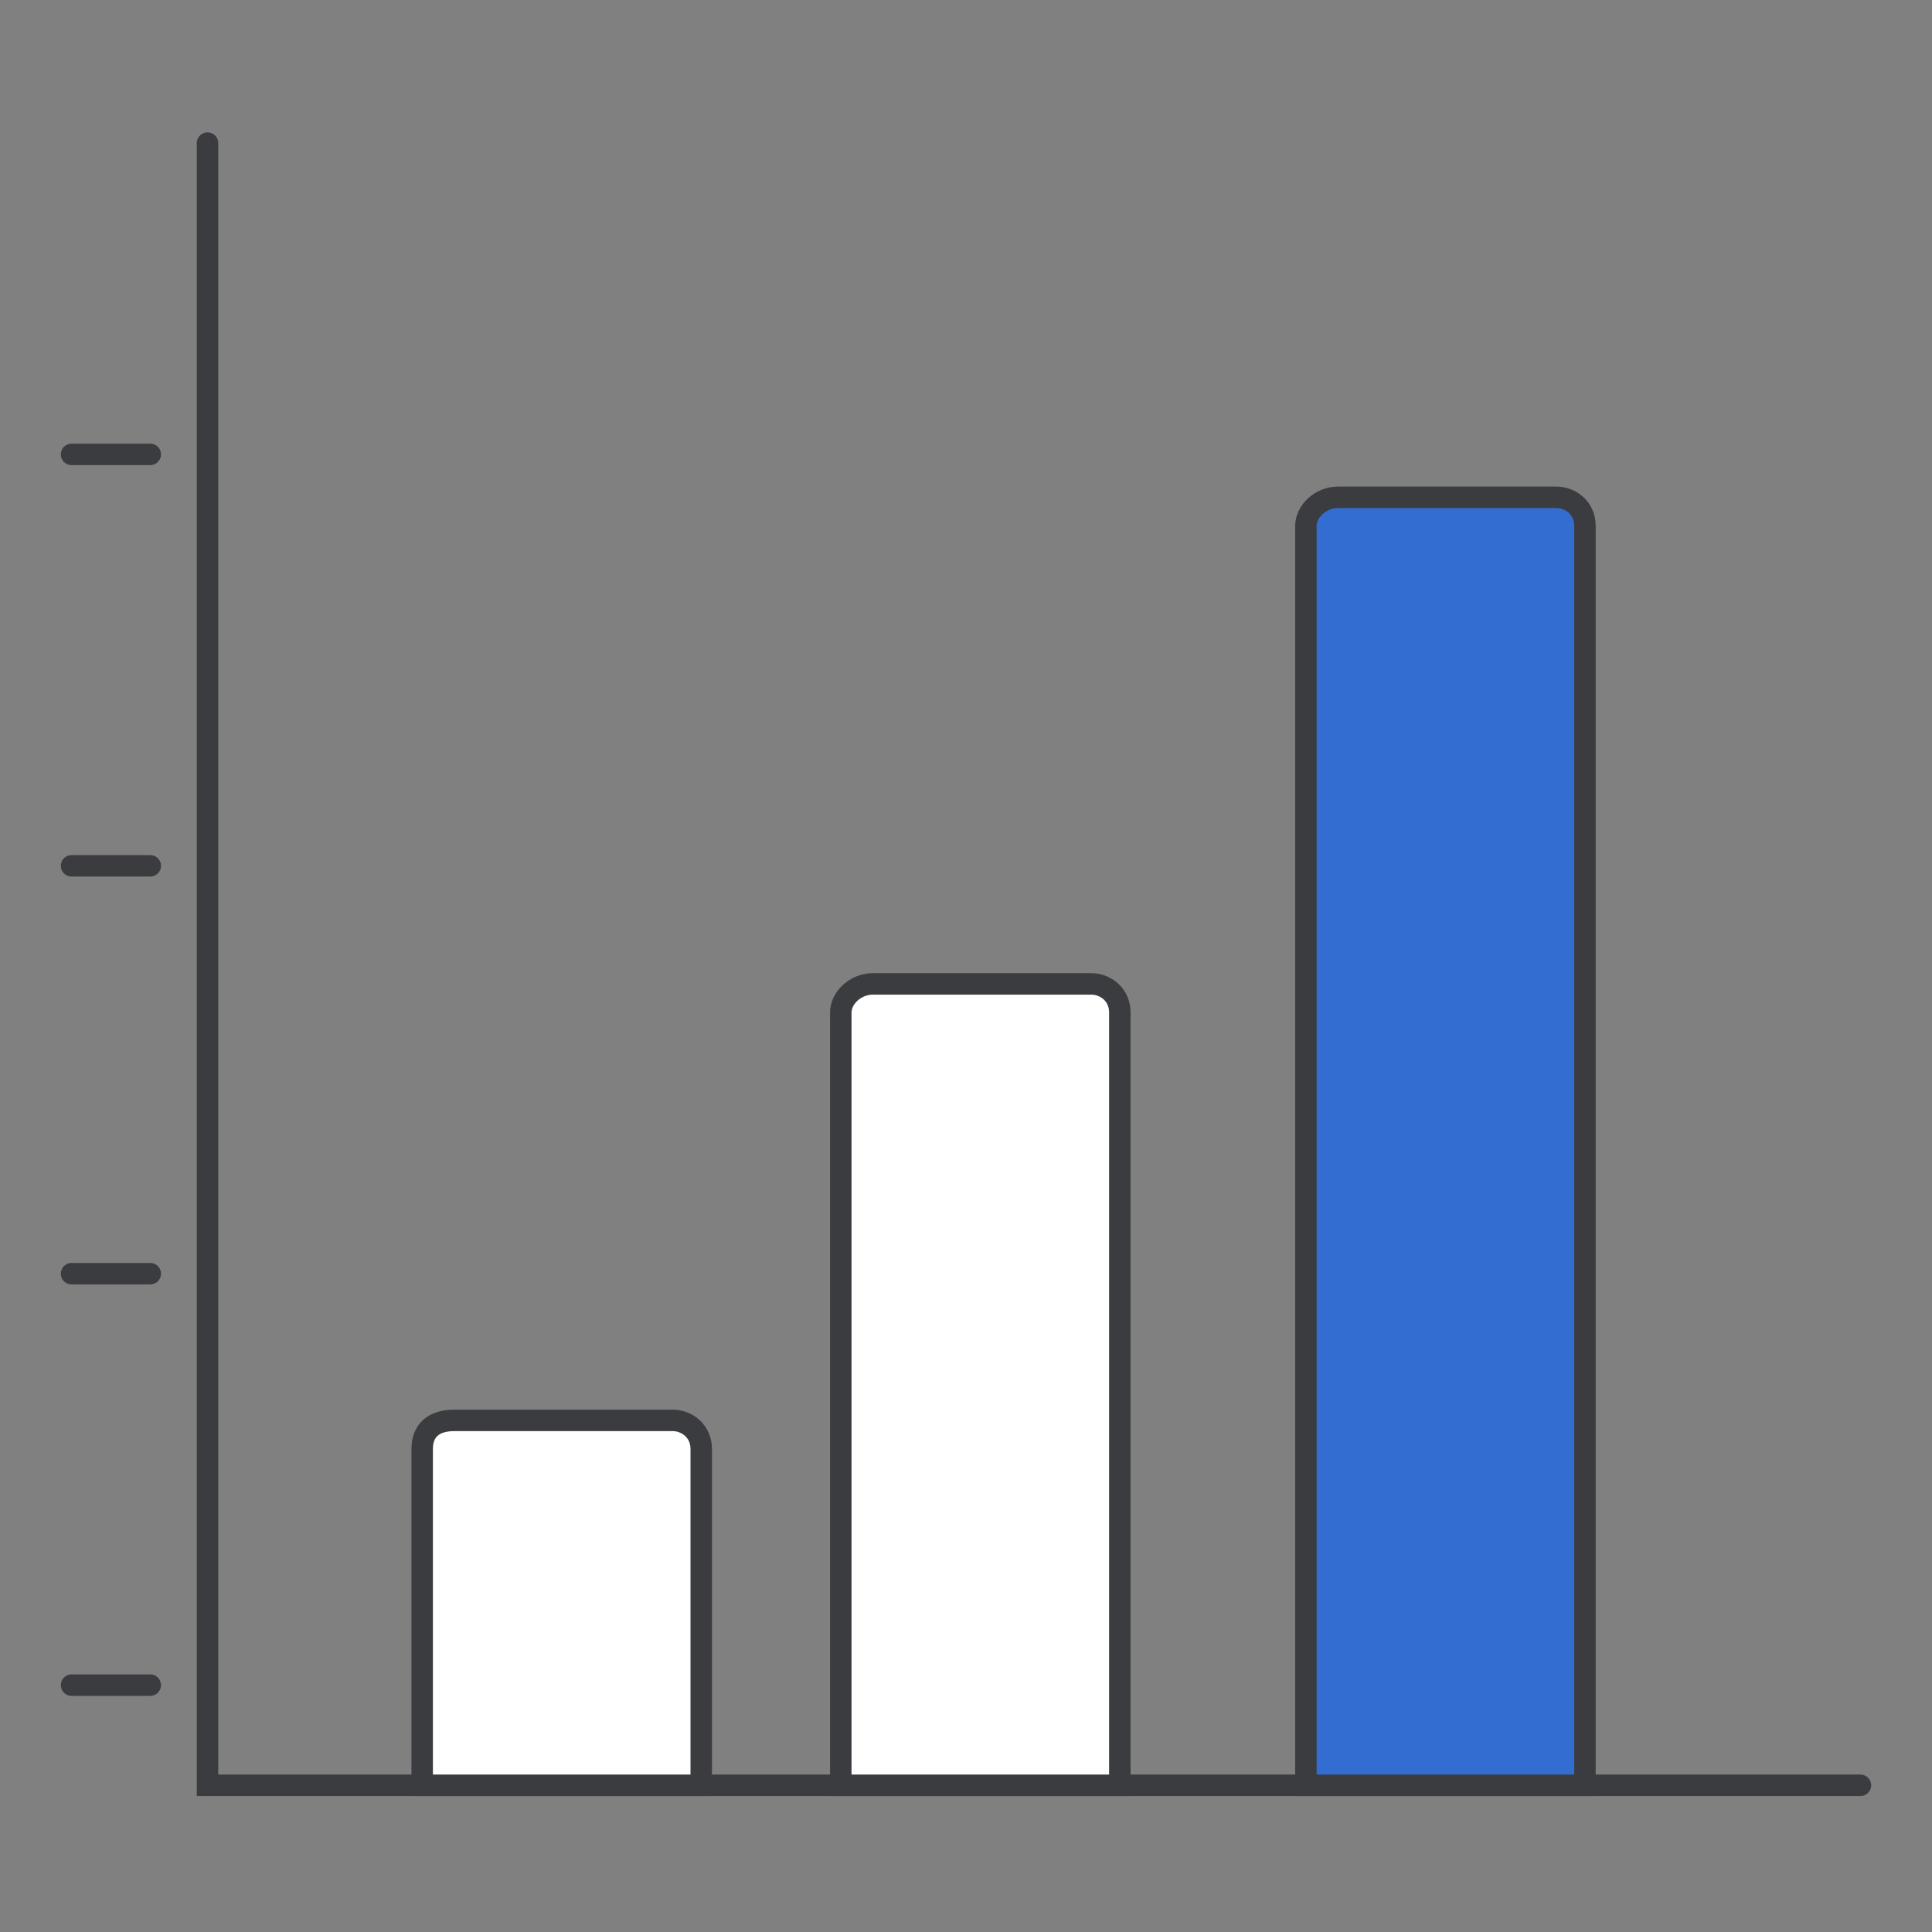 <svg xmlns="http://www.w3.org/2000/svg" width="54" height="54" fill="none" viewBox="0 0 54 54"><rect x="0" y="0" width="54" height="54" fill="#808080" stroke="none"/><path stroke="#3A3C3F" stroke-linecap="round" stroke-miterlimit="10" stroke-width=".6" d="M5.8 4v45.9H52"/><path fill="#346DD1" stroke="#3A3C3F" stroke-linecap="round" stroke-miterlimit="10" stroke-width=".6" d="M36.5 14.7v35.2h7.8V14.7c0-.5-.4-.8-.8-.8h-6.1c-.5 0-.9.4-.9.8z"/><path fill="#fff" stroke="#3A3C3F" stroke-linecap="round" stroke-miterlimit="10" stroke-width=".6" d="M23.5 28.3v21.6h7.8V28.3c0-.5-.4-.8-.8-.8h-6.1c-.5 0-.9.4-.9.8zM11.8 40.5v9.4h7.8v-9.4c0-.5-.4-.8-.8-.8h-6.1c-.6 0-.9.3-.9.8z"/><path stroke="#3A3C3F" stroke-linecap="round" stroke-miterlimit="10" stroke-width=".6" d="M4.2 12.7H2m2.2 11.5H2m2.2 11.4H2m2.2 11.5H2"/></svg>